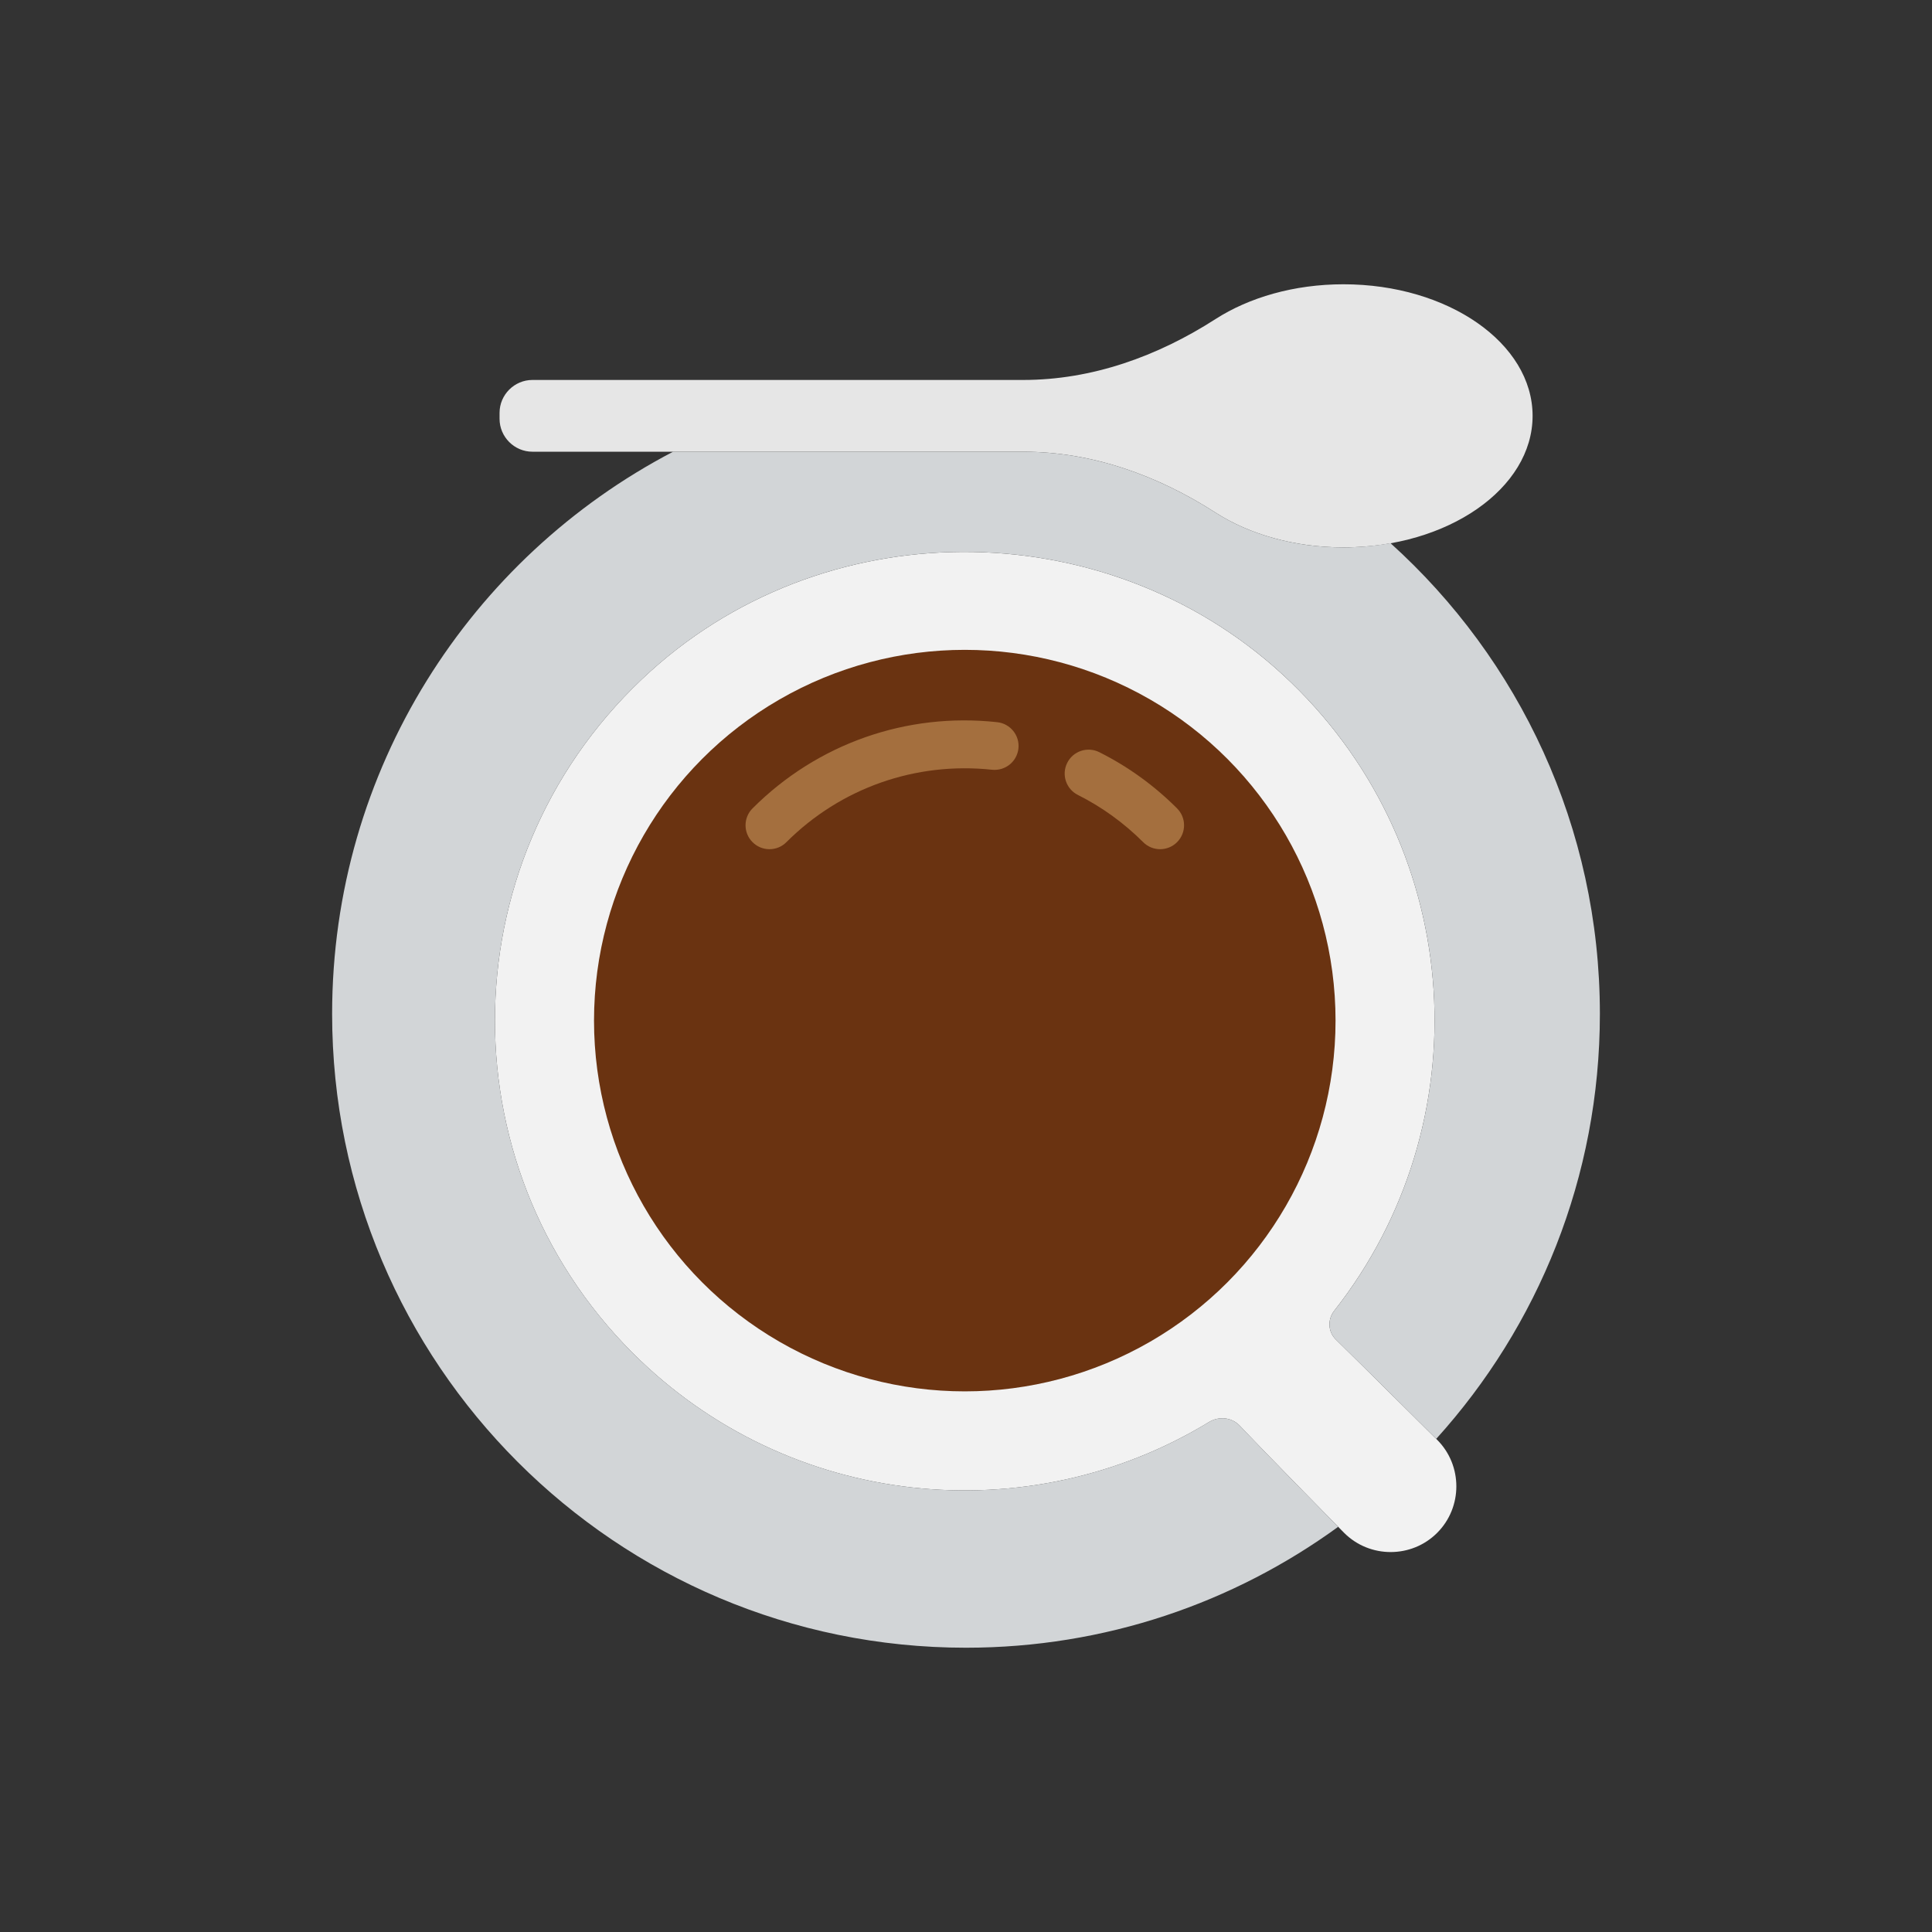 <?xml version="1.0" encoding="utf-8"?>
<!-- Generator: Adobe Illustrator 16.0.0, SVG Export Plug-In . SVG Version: 6.00 Build 0)  -->
<!DOCTYPE svg PUBLIC "-//W3C//DTD SVG 1.1//EN" "http://www.w3.org/Graphics/SVG/1.1/DTD/svg11.dtd">
<svg version="1.1" id="Capa_1" xmlns="http://www.w3.org/2000/svg" xmlns:xlink="http://www.w3.org/1999/xlink" x="0px" y="0px"
	 width="350px" height="350px" viewBox="0 0 350 350" enable-background="new 0 0 350 350" xml:space="preserve">
<rect x="0" y="0" width="350" height="350" fill="#333333" stroke="none"/>
<g>
	<path fill="#F2F2F2" d="M260.358,260.84c0,0-12.771-12.693-18.361-18.171c-1.438-1.407-1.524-3.648-0.281-5.229
		c26.599-33.796,24.003-83.071-7.843-113.811c-31.771-30.676-83.118-31.638-115.943-2.093
		c-36.543,32.89-37.657,89.224-3.337,123.544c28.332,28.331,71.661,32.504,104.424,12.54c1.816-1.105,4.13-0.871,5.591,0.676
		c5.611,5.915,18.893,19.396,18.893,19.396c4.637,4.637,12.221,4.637,16.853,0C264.99,273.055,264.99,265.472,260.358,260.84z"/>
	<path fill="#E6E6E6" d="M243.384,99.167c18.92,0,34.26-10.668,34.26-23.833S262.309,51.5,243.384,51.5
		c-8.956,0-17.103,2.396-23.2,6.313c-10.482,6.738-22.352,11.02-34.814,11.02H96.458c-3.276,0-5.958,2.682-5.958,5.958v1.083
		c0,3.276,2.682,5.958,5.958,5.958h88.911c12.463,0,24.332,4.281,34.814,11.02C226.281,96.771,234.428,99.167,243.384,99.167z"/>
	<path fill="#D2D5D7" d="M241.997,242.669c5.213,5.109,16.68,16.497,18.188,17.997c18.425-20.367,29.649-47.373,29.649-76.999
		c0-33.839-14.644-64.255-37.935-85.272c-2.726,0.486-5.568,0.771-8.516,0.771c-8.956,0-17.103-2.396-23.2-6.313
		c-10.482-6.738-22.352-11.02-34.814-11.02h-63.427c-36.703,19.162-61.775,57.56-61.775,101.833
		C60.167,247.085,111.582,298.5,175,298.5c25.203,0,48.49-8.138,67.427-21.904c-3.25-3.307-13.165-13.399-17.818-18.305
		c-1.466-1.543-3.774-1.781-5.591-0.676c-32.764,19.964-76.093,15.795-104.424-12.541c-34.32-34.32-33.206-90.653,3.341-123.543
		c32.825-29.545,84.171-28.583,115.942,2.093c31.842,30.741,34.441,80.02,7.844,113.815
		C240.473,239.021,240.56,241.262,241.997,242.669z"/>
	<circle fill="#6A3311" cx="174.779" cy="184.893" r="67.167"/>
	<path fill="#A46F3E" d="M210.165,153.84c-1.109,0-2.219-0.425-3.063-1.27c-3.484-3.484-7.471-6.366-11.834-8.559
		c-2.141-1.07-3.004-3.679-1.929-5.815c1.065-2.137,3.675-3.003,5.815-1.929c5.2,2.609,9.937,6.032,14.078,10.175
		c1.695,1.694,1.695,4.433,0,6.127C212.384,153.42,211.274,153.84,210.165,153.84z"/>
	<path fill="#A46F3E" d="M139.397,153.84c-1.109,0-2.219-0.425-3.064-1.27c-1.694-1.695-1.694-4.433,0-6.127
		c11.696-11.7,27.846-17.407,44.322-15.613c2.379,0.26,4.1,2.396,3.843,4.775c-0.264,2.375-2.379,4.082-4.774,3.843
		c-13.833-1.478-27.426,3.285-37.263,13.122C141.616,153.42,140.507,153.84,139.397,153.84z"/>
</g>
</svg>
